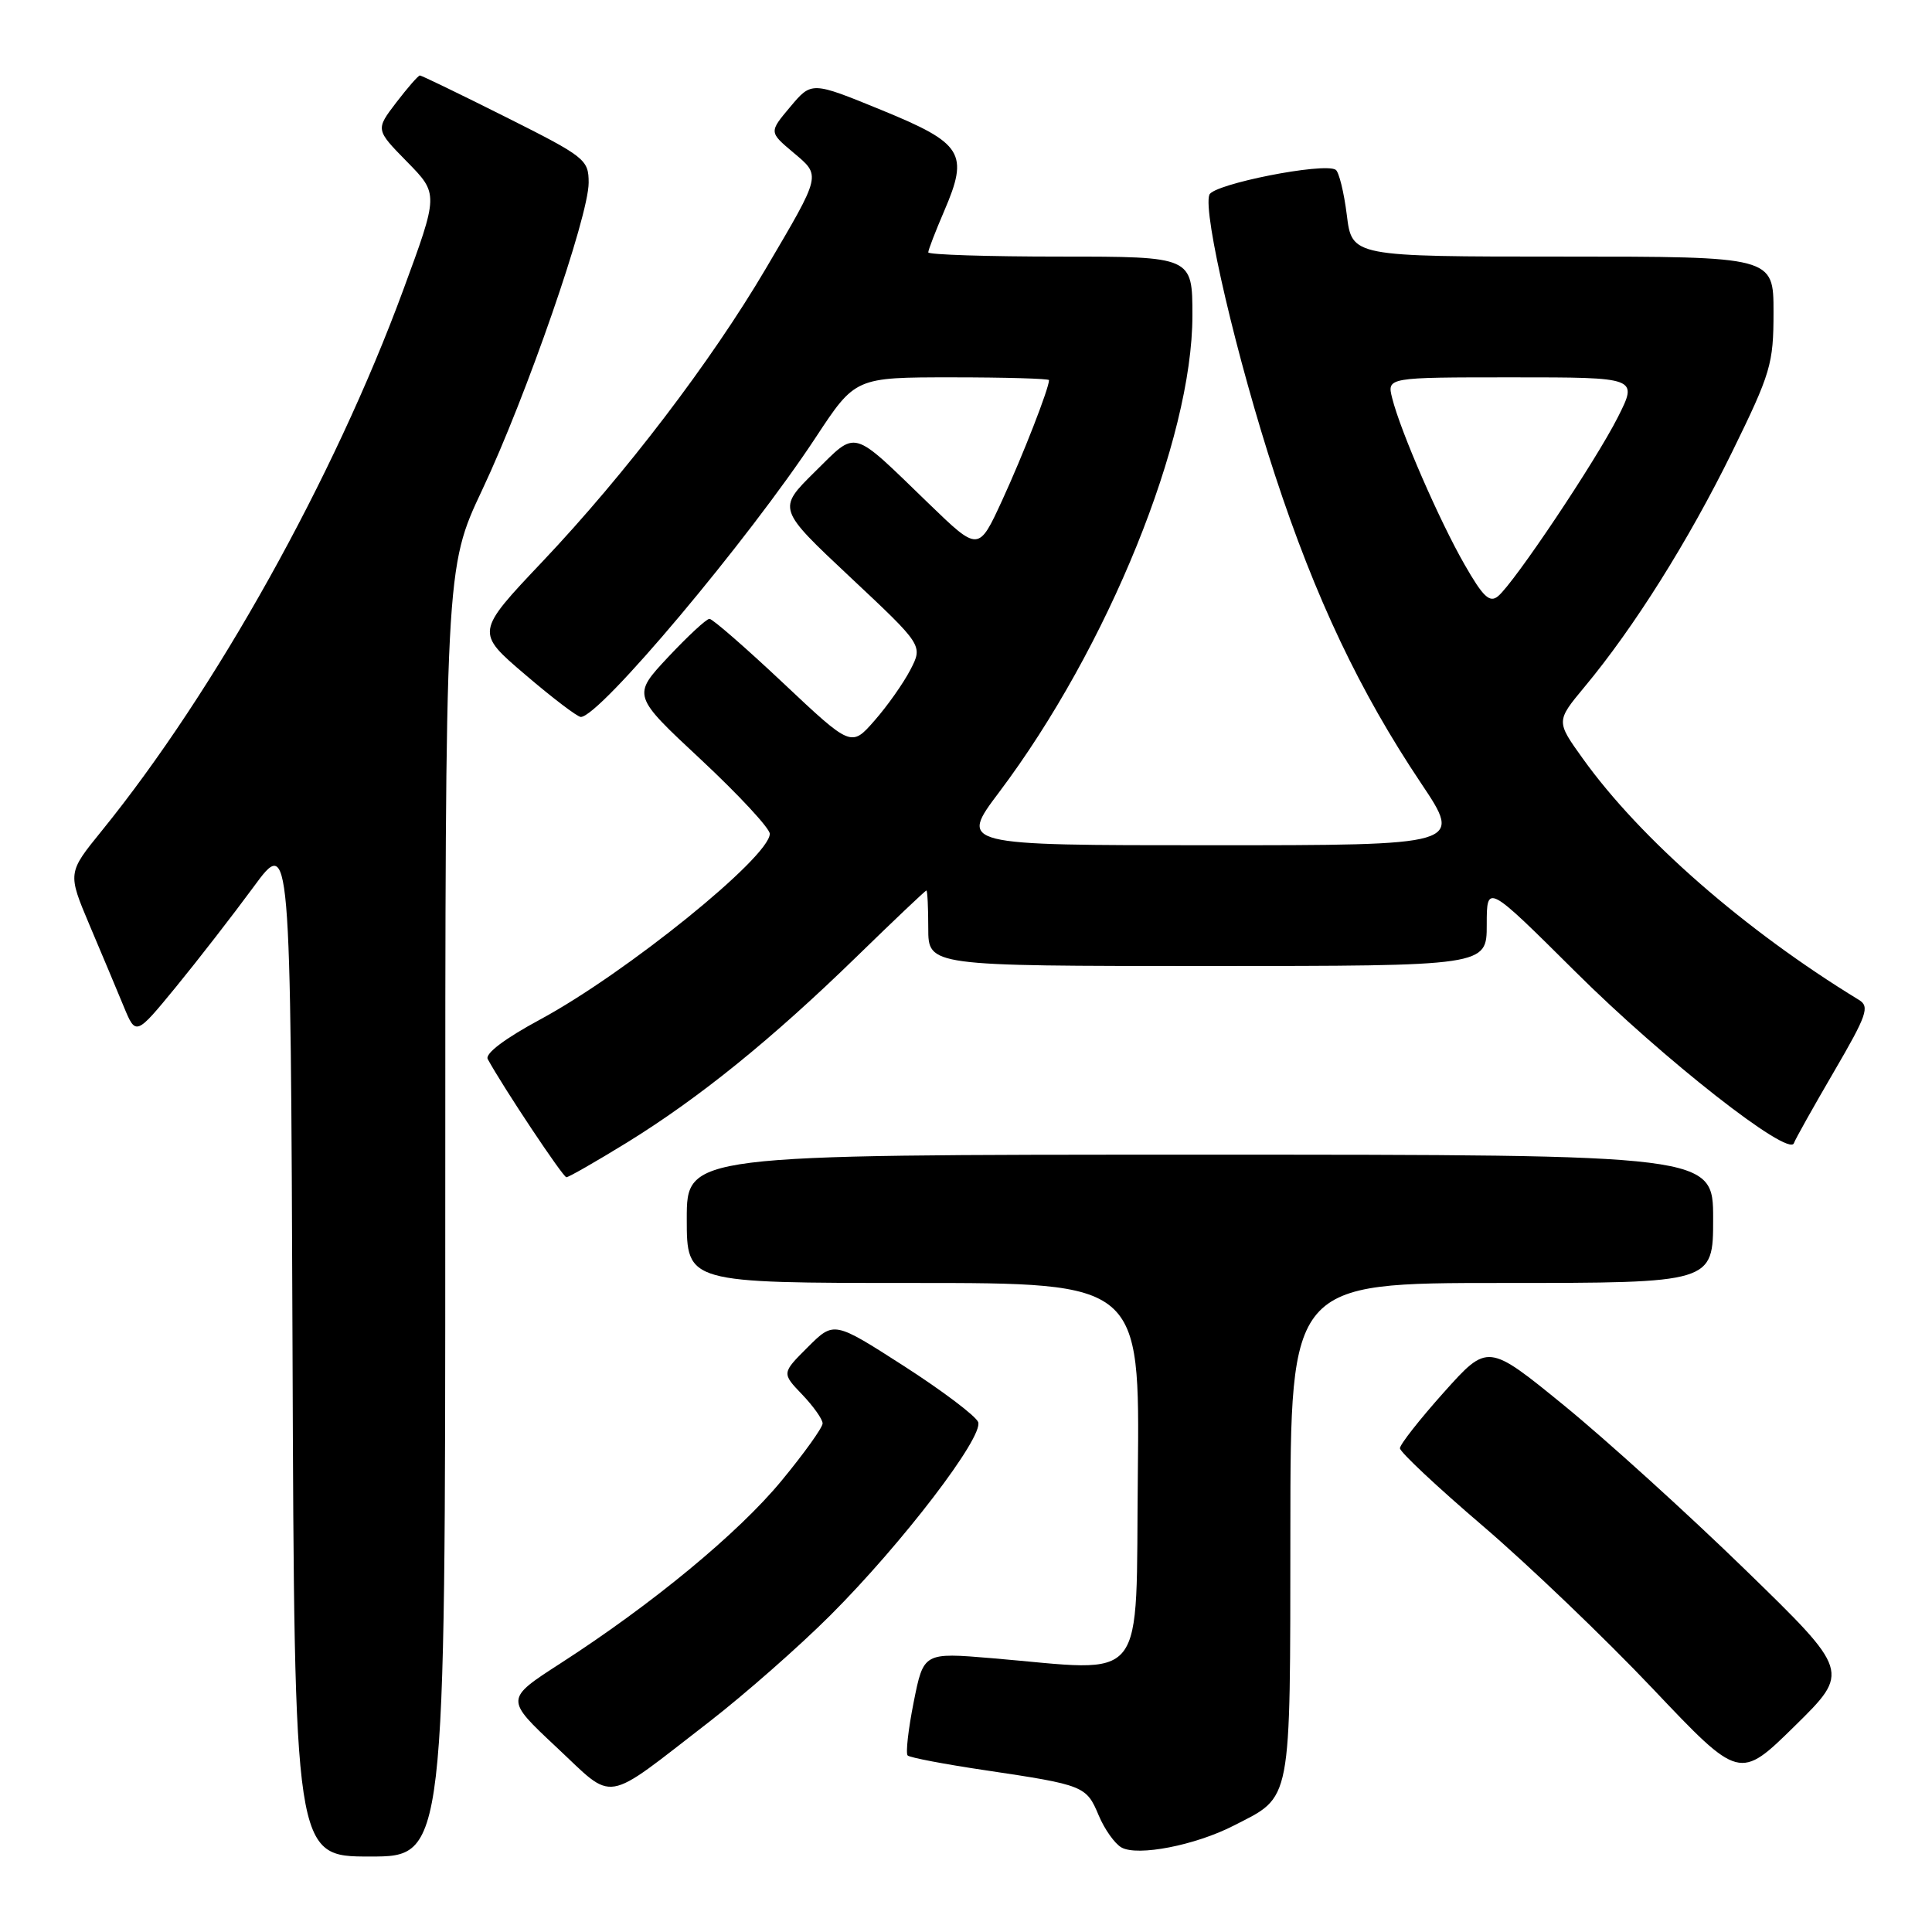 <?xml version="1.0" encoding="UTF-8" standalone="no"?>
<!DOCTYPE svg PUBLIC "-//W3C//DTD SVG 1.1//EN" "http://www.w3.org/Graphics/SVG/1.1/DTD/svg11.dtd" >
<svg xmlns="http://www.w3.org/2000/svg" xmlns:xlink="http://www.w3.org/1999/xlink" version="1.1" viewBox="0 0 256 256">
 <g >
 <path fill="currentColor"
d=" M 59.00 160.65 C 59.00 75.29 59.00 75.29 63.90 64.90 C 69.75 52.50 78.00 28.69 78.00 24.21 C 78.00 21.15 77.55 20.79 67.02 15.51 C 60.98 12.48 55.85 10.00 55.64 10.00 C 55.42 10.00 54.01 11.62 52.50 13.59 C 49.76 17.18 49.76 17.18 53.94 21.44 C 58.12 25.70 58.12 25.70 53.41 38.48 C 44.26 63.32 28.53 91.53 13.48 110.09 C 8.95 115.67 8.95 115.67 11.87 122.59 C 13.48 126.39 15.52 131.24 16.40 133.38 C 18.00 137.25 18.00 137.25 23.32 130.77 C 26.24 127.20 30.85 121.26 33.57 117.56 C 38.50 110.84 38.50 110.84 38.76 178.42 C 39.01 246.00 39.01 246.00 49.01 246.00 C 59.00 246.00 59.00 246.00 59.00 160.65 Z  M 163.46 241.91 C 171.25 237.92 170.95 239.47 170.98 202.75 C 171.00 170.00 171.00 170.00 199.00 170.00 C 227.00 170.00 227.00 170.00 227.00 161.50 C 227.00 153.00 227.00 153.00 159.00 153.00 C 91.00 153.00 91.00 153.00 91.00 161.50 C 91.00 170.00 91.00 170.00 121.02 170.00 C 151.03 170.00 151.03 170.00 150.77 195.25 C 150.46 223.83 152.32 221.48 131.44 219.72 C 122.38 218.96 122.38 218.96 121.07 225.53 C 120.35 229.14 119.99 232.33 120.27 232.61 C 120.55 232.89 125.22 233.78 130.64 234.58 C 143.64 236.52 143.95 236.65 145.58 240.54 C 146.35 242.38 147.71 244.30 148.60 244.80 C 150.75 246.00 158.37 244.52 163.46 241.91 Z  M 94.00 228.13 C 98.67 224.51 105.89 218.17 110.03 214.03 C 119.53 204.54 130.36 190.38 129.61 188.43 C 129.30 187.63 124.88 184.29 119.78 181.01 C 110.50 175.05 110.50 175.05 107.04 178.50 C 103.58 181.95 103.58 181.95 106.29 184.78 C 107.78 186.34 109.00 188.06 109.00 188.61 C 109.00 189.16 106.55 192.58 103.56 196.20 C 97.84 203.14 86.42 212.57 74.21 220.44 C 66.93 225.14 66.93 225.14 73.71 231.49 C 81.59 238.85 79.72 239.16 94.00 228.13 Z  M 231.26 208.00 C 223.62 200.57 212.82 190.78 207.26 186.24 C 197.14 177.99 197.14 177.99 191.32 184.49 C 188.12 188.07 185.50 191.40 185.50 191.90 C 185.50 192.40 190.45 197.04 196.50 202.21 C 202.55 207.39 212.68 217.09 219.00 223.76 C 230.50 235.89 230.50 235.89 237.82 228.70 C 245.14 221.50 245.14 221.50 231.26 208.00 Z  M 83.05 151.41 C 92.63 145.50 102.23 137.74 113.50 126.77 C 118.45 121.95 122.61 118.00 122.75 118.00 C 122.89 118.00 123.00 120.25 123.00 123.00 C 123.00 128.00 123.00 128.00 160.00 128.00 C 197.00 128.00 197.00 128.00 197.00 122.54 C 197.00 117.08 197.00 117.08 208.78 128.79 C 220.38 140.33 237.02 153.38 237.70 151.48 C 237.89 150.94 240.28 146.68 243.01 142.00 C 247.38 134.51 247.77 133.38 246.33 132.50 C 231.24 123.29 217.38 111.19 209.74 100.53 C 206.18 95.57 206.18 95.57 209.95 91.03 C 216.50 83.17 223.74 71.64 229.47 59.98 C 234.65 49.41 235.00 48.24 235.00 41.35 C 235.00 34.00 235.00 34.00 207.07 34.00 C 179.14 34.00 179.14 34.00 178.46 28.49 C 178.08 25.45 177.41 22.75 176.98 22.49 C 175.38 21.50 160.79 24.39 160.25 25.80 C 159.35 28.13 163.91 47.61 168.96 63.00 C 174.29 79.24 180.18 91.66 188.31 103.80 C 193.80 112.00 193.80 112.00 160.45 112.00 C 127.10 112.00 127.10 112.00 132.39 104.97 C 146.81 85.80 158.00 58.21 158.00 41.82 C 158.00 34.00 158.00 34.00 140.50 34.00 C 130.88 34.00 123.00 33.75 123.00 33.44 C 123.00 33.12 123.95 30.66 125.11 27.96 C 128.41 20.30 127.60 19.00 116.80 14.58 C 107.54 10.79 107.54 10.79 104.72 14.15 C 101.90 17.50 101.90 17.50 105.08 20.18 C 108.82 23.33 108.91 22.95 101.47 35.60 C 94.23 47.89 82.87 62.80 71.90 74.39 C 63.01 83.78 63.01 83.78 69.59 89.39 C 73.20 92.48 76.52 95.00 76.96 95.00 C 79.45 95.00 99.11 71.60 108.09 57.96 C 113.33 50.00 113.33 50.00 126.16 50.00 C 133.22 50.00 139.00 50.17 139.00 50.37 C 139.00 51.45 135.54 60.33 132.79 66.30 C 129.66 73.10 129.66 73.10 123.08 66.74 C 112.63 56.64 113.66 56.93 107.95 62.54 C 103.01 67.42 103.01 67.42 112.65 76.47 C 122.30 85.52 122.30 85.52 120.63 88.75 C 119.71 90.52 117.58 93.55 115.88 95.48 C 112.80 99.00 112.80 99.00 103.77 90.50 C 98.80 85.82 94.41 82.00 94.01 82.00 C 93.60 82.00 91.14 84.29 88.52 87.08 C 83.77 92.16 83.77 92.16 92.89 100.66 C 97.90 105.34 102.00 109.76 102.00 110.48 C 102.00 113.55 82.95 128.95 71.57 135.09 C 66.88 137.62 64.23 139.62 64.63 140.34 C 66.67 144.08 74.59 155.98 75.05 155.99 C 75.35 155.99 78.95 153.93 83.05 151.41 Z  M 194.07 74.82 C 190.74 69.02 185.56 57.13 184.47 52.75 C 183.78 50.00 183.78 50.00 200.41 50.00 C 217.03 50.00 217.03 50.00 214.39 55.25 C 211.45 61.08 200.66 77.21 198.50 79.00 C 197.39 79.92 196.52 79.10 194.07 74.82 Z "/>
</g>
</svg>